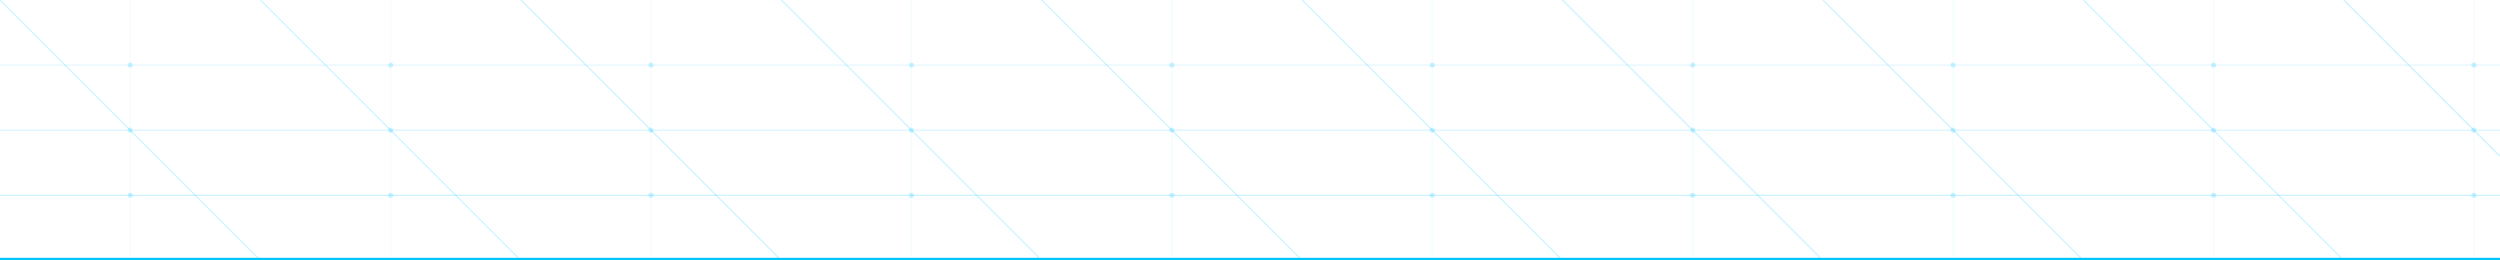 <svg xmlns="http://www.w3.org/2000/svg" width="1920" height="200" viewBox="0 0 1920 200">
  <!-- Background -->
  <rect width="1920" height="200" fill="none"/>
  
  <!-- Bottom Border with Glow Effect -->
  <rect x="0" y="198" width="1920" height="2" fill="#00c6ff" filter="url(#glow)"/>
  
  <!-- Diagonal Lines -->
  <g stroke="rgba(0,198,255,0.2)" stroke-width="1">
    <line x1="0" y1="0" x2="200" y2="200" />
    <line x1="200" y1="0" x2="400" y2="200" />
    <line x1="400" y1="0" x2="600" y2="200" />
    <line x1="600" y1="0" x2="800" y2="200" />
    <line x1="800" y1="0" x2="1000" y2="200" />
    <line x1="1000" y1="0" x2="1200" y2="200" />
    <line x1="1200" y1="0" x2="1400" y2="200" />
    <line x1="1400" y1="0" x2="1600" y2="200" />
    <line x1="1600" y1="0" x2="1800" y2="200" />
    <line x1="1800" y1="0" x2="1920" y2="120" />
  </g>
  
  <!-- Horizontal Lines with Varying Opacity -->
  <g>
    <line x1="0" y1="50" x2="1920" y2="50" stroke="rgba(0,198,255,0.1)" stroke-width="1" />
    <line x1="0" y1="100" x2="1920" y2="100" stroke="rgba(0,198,255,0.15)" stroke-width="1" />
    <line x1="0" y1="150" x2="1920" y2="150" stroke="rgba(0,198,255,0.2)" stroke-width="1" />
  </g>
  
  <!-- Vertical Lines -->
  <g stroke="rgba(0,198,255,0.05)" stroke-width="1">
    <line x1="100" y1="0" x2="100" y2="200" />
    <line x1="300" y1="0" x2="300" y2="200" />
    <line x1="500" y1="0" x2="500" y2="200" />
    <line x1="700" y1="0" x2="700" y2="200" />
    <line x1="900" y1="0" x2="900" y2="200" />
    <line x1="1100" y1="0" x2="1100" y2="200" />
    <line x1="1300" y1="0" x2="1300" y2="200" />
    <line x1="1500" y1="0" x2="1500" y2="200" />
    <line x1="1700" y1="0" x2="1700" y2="200" />
    <line x1="1900" y1="0" x2="1900" y2="200" />
  </g>
  
  <!-- Small Circles at Intersections -->
  <g fill="rgba(0,198,255,0.2)">
    <circle cx="100" cy="50" r="2" />
    <circle cx="300" cy="50" r="2" />
    <circle cx="500" cy="50" r="2" />
    <circle cx="700" cy="50" r="2" />
    <circle cx="900" cy="50" r="2" />
    <circle cx="1100" cy="50" r="2" />
    <circle cx="1300" cy="50" r="2" />
    <circle cx="1500" cy="50" r="2" />
    <circle cx="1700" cy="50" r="2" />
    <circle cx="1900" cy="50" r="2" />
    
    <circle cx="100" cy="100" r="2" />
    <circle cx="300" cy="100" r="2" />
    <circle cx="500" cy="100" r="2" />
    <circle cx="700" cy="100" r="2" />
    <circle cx="900" cy="100" r="2" />
    <circle cx="1100" cy="100" r="2" />
    <circle cx="1300" cy="100" r="2" />
    <circle cx="1500" cy="100" r="2" />
    <circle cx="1700" cy="100" r="2" />
    <circle cx="1900" cy="100" r="2" />
    
    <circle cx="100" cy="150" r="2" />
    <circle cx="300" cy="150" r="2" />
    <circle cx="500" cy="150" r="2" />
    <circle cx="700" cy="150" r="2" />
    <circle cx="900" cy="150" r="2" />
    <circle cx="1100" cy="150" r="2" />
    <circle cx="1300" cy="150" r="2" />
    <circle cx="1500" cy="150" r="2" />
    <circle cx="1700" cy="150" r="2" />
    <circle cx="1900" cy="150" r="2" />
  </g>
  
  <!-- Glow Filter for Bottom Border -->
  <defs>
    <filter id="glow" x="-50%" y="-50%" width="200%" height="200%">
      <feGaussianBlur stdDeviation="3" result="blur" />
      <feComposite in="SourceGraphic" in2="blur" operator="over" />
    </filter>
  </defs>
</svg>